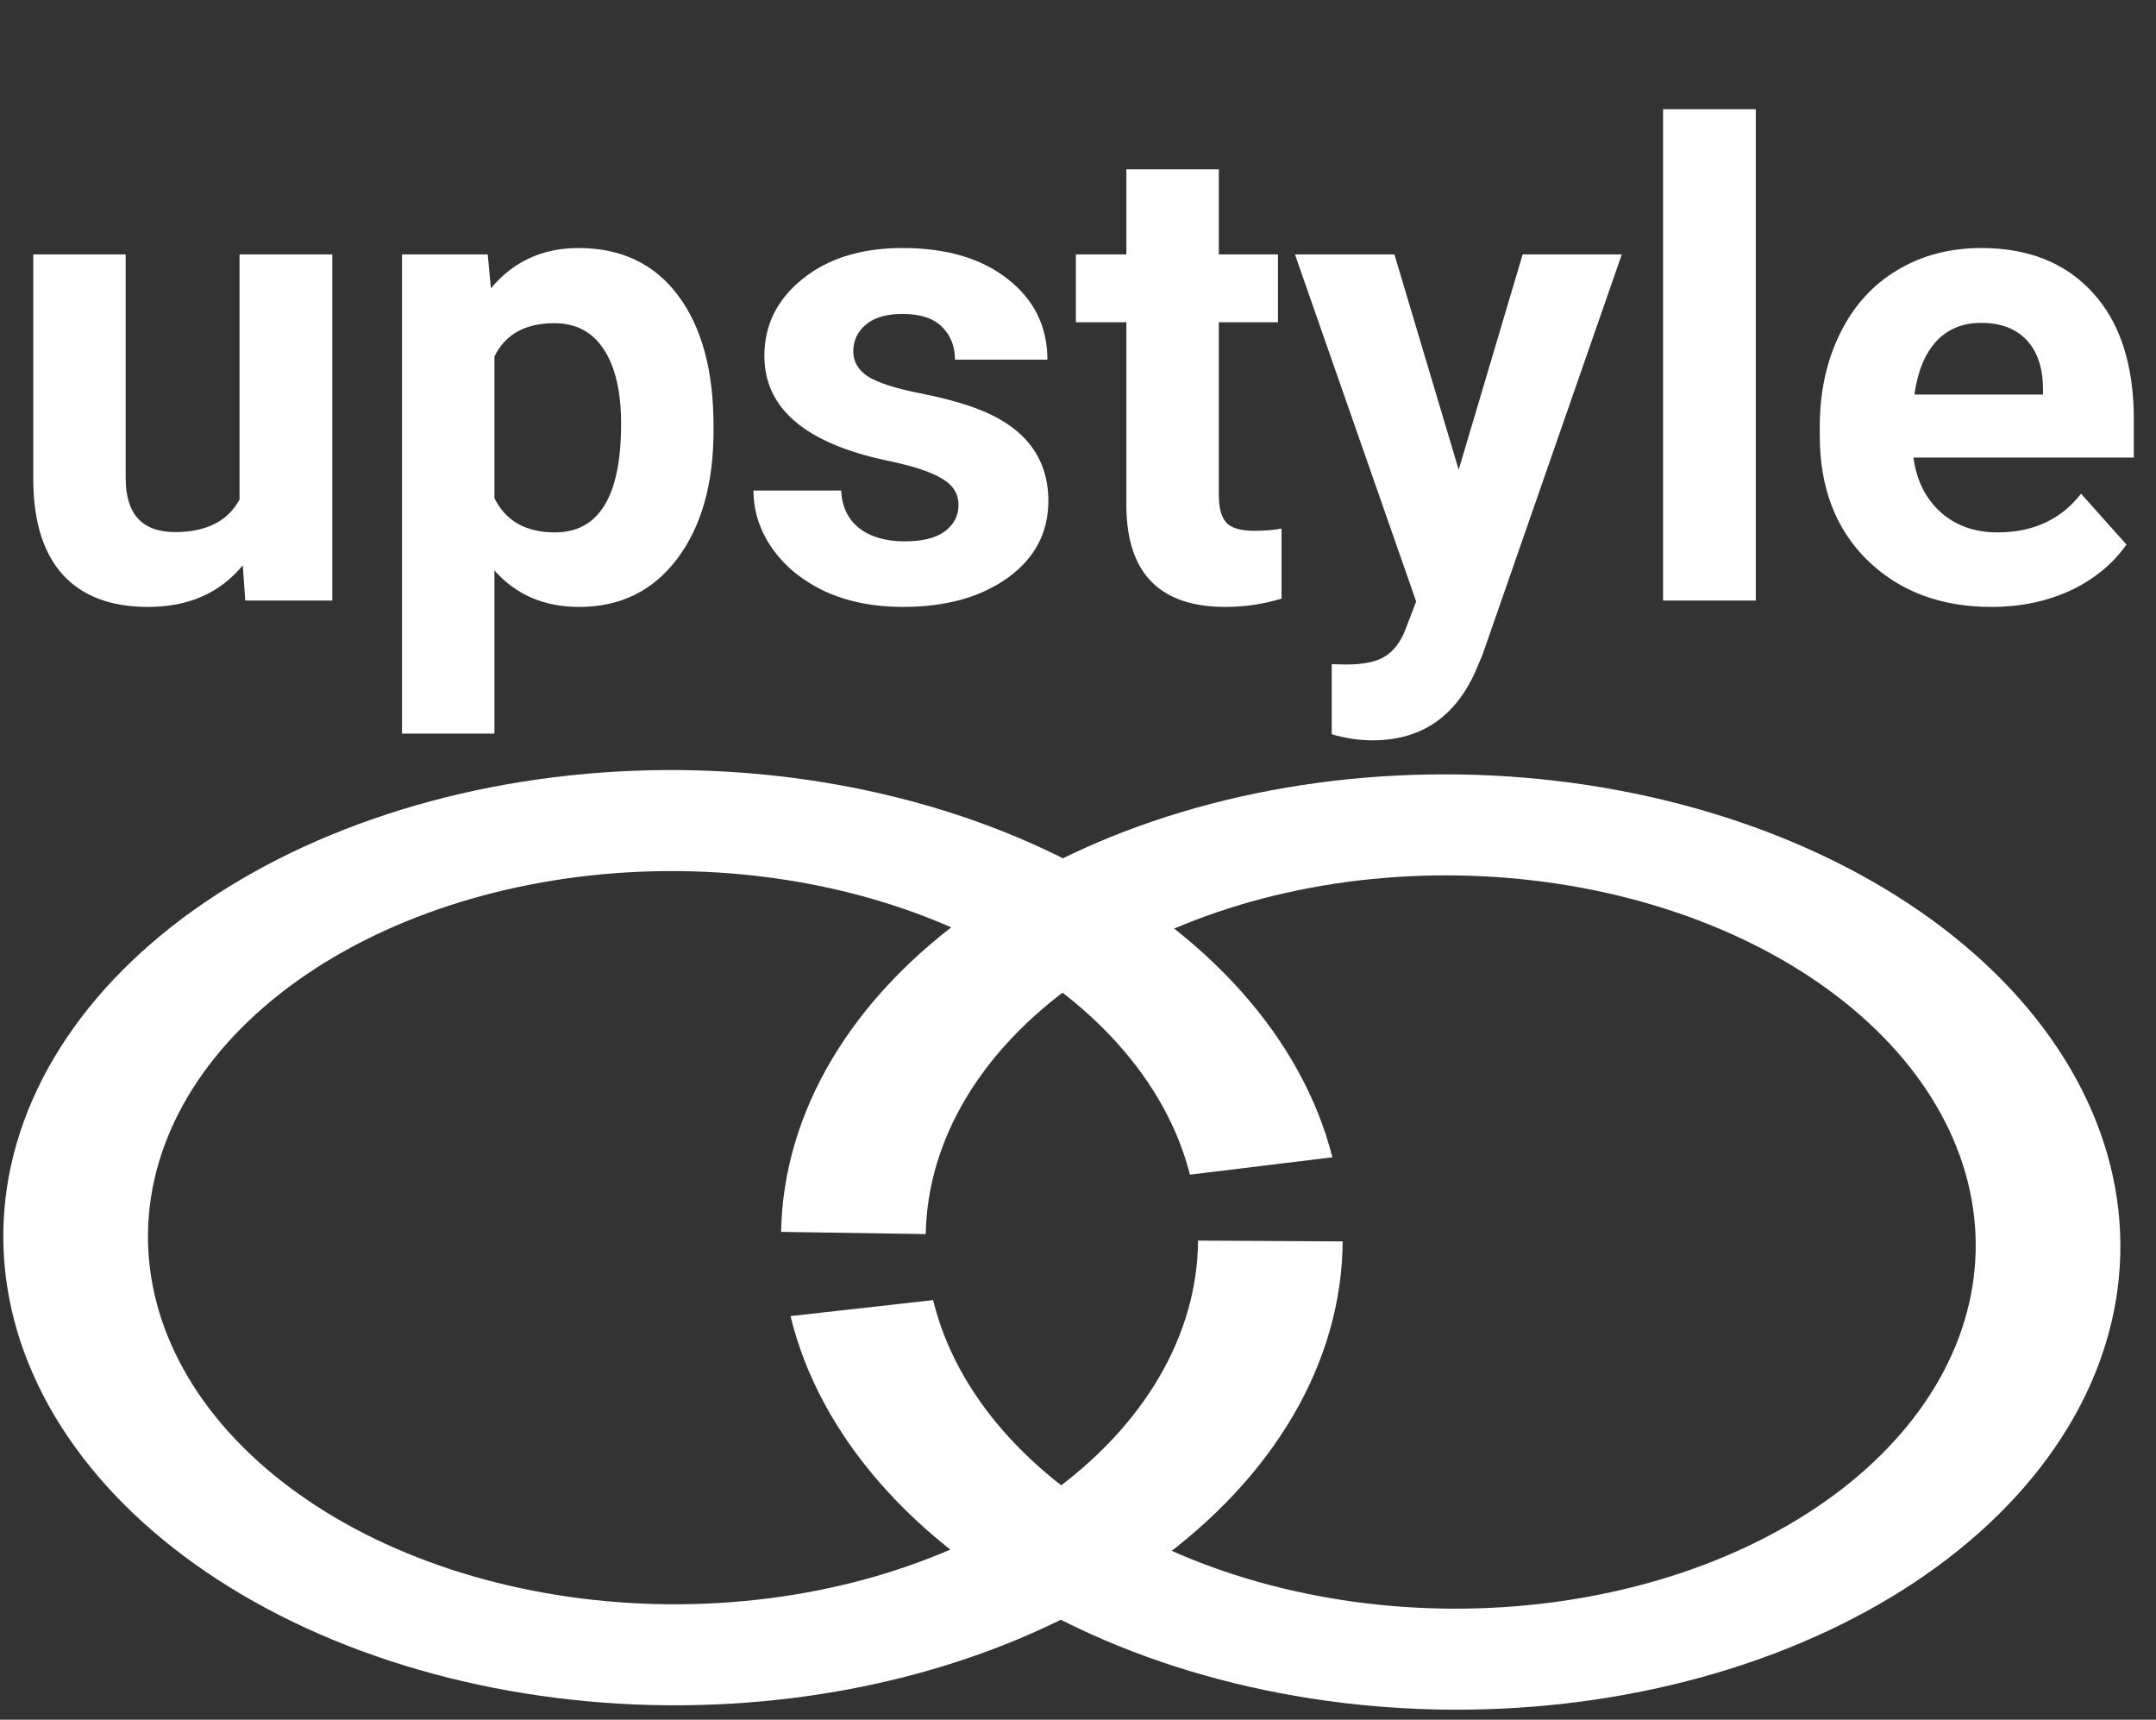 <svg width="79" height="63" viewBox="0 0 79 63" fill="none" xmlns="http://www.w3.org/2000/svg">
<rect x="0" y="0" width="79" height="63" fill="#333333" stroke="none"/>
<path d="M8.895 20.711C8.059 21.727 6.902 22.234 5.426 22.234C4.066 22.234 3.027 21.844 2.309 21.062C1.598 20.281 1.234 19.137 1.219 17.629V9.32H4.605V17.512C4.605 18.832 5.207 19.492 6.41 19.492C7.559 19.492 8.348 19.094 8.777 18.297V9.32H12.176V22H8.988L8.895 20.711ZM26.145 15.777C26.145 17.73 25.699 19.297 24.809 20.477C23.926 21.648 22.73 22.234 21.223 22.234C19.941 22.234 18.906 21.789 18.117 20.898V26.875H14.73V9.32H17.871L17.988 10.562C18.809 9.578 19.879 9.086 21.199 9.086C22.762 9.086 23.977 9.664 24.844 10.82C25.711 11.977 26.145 13.57 26.145 15.602V15.777ZM22.758 15.531C22.758 14.352 22.547 13.441 22.125 12.801C21.711 12.16 21.105 11.84 20.309 11.84C19.246 11.84 18.516 12.246 18.117 13.059V18.25C18.531 19.086 19.27 19.504 20.332 19.504C21.949 19.504 22.758 18.18 22.758 15.531ZM35.121 18.496C35.121 18.082 34.914 17.758 34.5 17.523C34.094 17.281 33.438 17.066 32.531 16.879C29.516 16.246 28.008 14.965 28.008 13.035C28.008 11.91 28.473 10.973 29.402 10.223C30.34 9.465 31.562 9.086 33.07 9.086C34.68 9.086 35.965 9.465 36.926 10.223C37.895 10.98 38.379 11.965 38.379 13.176H34.992C34.992 12.691 34.836 12.293 34.523 11.98C34.211 11.66 33.723 11.5 33.059 11.5C32.488 11.5 32.047 11.629 31.734 11.887C31.422 12.145 31.266 12.473 31.266 12.871C31.266 13.246 31.441 13.551 31.793 13.785C32.152 14.012 32.754 14.211 33.598 14.383C34.441 14.547 35.152 14.734 35.73 14.945C37.52 15.602 38.414 16.738 38.414 18.355C38.414 19.512 37.918 20.449 36.926 21.168C35.934 21.879 34.652 22.234 33.082 22.234C32.02 22.234 31.074 22.047 30.246 21.672C29.426 21.289 28.781 20.77 28.312 20.113C27.844 19.449 27.609 18.734 27.609 17.969H30.82C30.852 18.57 31.074 19.031 31.488 19.352C31.902 19.672 32.457 19.832 33.152 19.832C33.801 19.832 34.289 19.711 34.617 19.469C34.953 19.219 35.121 18.895 35.121 18.496ZM44.66 6.203V9.32H46.828V11.805H44.66V18.133C44.66 18.602 44.75 18.938 44.93 19.141C45.109 19.344 45.453 19.445 45.961 19.445C46.336 19.445 46.668 19.418 46.957 19.363V21.93C46.293 22.133 45.609 22.234 44.906 22.234C42.531 22.234 41.32 21.035 41.273 18.637V11.805H39.422V9.32H41.273V6.203H44.66ZM53.449 17.207L55.793 9.32H59.426L54.328 23.969L54.047 24.637C53.289 26.293 52.039 27.121 50.297 27.121C49.805 27.121 49.305 27.047 48.797 26.898V24.332L49.312 24.344C49.953 24.344 50.43 24.246 50.742 24.051C51.062 23.855 51.312 23.531 51.492 23.078L51.891 22.035L47.449 9.32H51.094L53.449 17.207ZM64.336 22H60.938V4H64.336V22ZM72.973 22.234C71.113 22.234 69.598 21.664 68.426 20.523C67.262 19.383 66.68 17.863 66.68 15.965V15.637C66.68 14.363 66.926 13.227 67.418 12.227C67.91 11.219 68.606 10.445 69.504 9.906C70.41 9.359 71.441 9.086 72.598 9.086C74.332 9.086 75.695 9.633 76.688 10.727C77.688 11.82 78.188 13.371 78.188 15.379V16.762H70.113C70.223 17.59 70.551 18.254 71.098 18.754C71.652 19.254 72.352 19.504 73.195 19.504C74.5 19.504 75.519 19.031 76.254 18.086L77.918 19.949C77.41 20.668 76.723 21.23 75.856 21.637C74.988 22.035 74.027 22.234 72.973 22.234ZM72.586 11.828C71.914 11.828 71.367 12.055 70.945 12.508C70.531 12.961 70.266 13.609 70.148 14.453H74.859V14.184C74.844 13.434 74.641 12.855 74.25 12.449C73.859 12.035 73.305 11.828 72.586 11.828Z" fill="white"/>
<path d="M49.199 45.477C49.168 49.887 46.703 54.113 42.316 57.276C37.929 60.439 31.959 62.296 25.648 62.46C19.336 62.625 13.17 61.083 8.432 58.157C3.694 55.231 0.749 51.146 0.21 46.751C-0.328 42.357 1.58 37.992 5.539 34.564C9.498 31.136 15.202 28.91 21.464 28.349C27.727 27.788 34.066 28.935 39.161 31.551C44.257 34.168 47.717 38.052 48.822 42.396L43.602 43.032C42.736 39.627 40.024 36.581 36.029 34.53C32.034 32.479 27.064 31.58 22.155 32.02C17.245 32.46 12.773 34.205 9.669 36.892C6.566 39.579 5.069 43.002 5.492 46.447C5.915 49.892 8.223 53.095 11.938 55.389C15.652 57.683 20.486 58.891 25.434 58.762C30.382 58.634 35.063 57.178 38.502 54.698C41.941 52.218 43.874 48.905 43.899 45.448L49.199 45.477Z" fill="white"/>
<path d="M28.621 45.129C28.7 40.72 31.211 36.518 35.632 33.397C40.053 30.275 46.043 28.476 52.355 28.372C58.668 28.268 64.817 29.869 69.523 32.84C74.229 35.811 77.13 39.924 77.621 44.324C78.112 48.724 76.157 53.07 72.161 56.46C68.165 59.849 62.437 62.021 56.169 62.522C49.901 63.023 43.575 61.815 38.508 59.15C33.441 56.485 30.023 52.568 28.966 48.214L34.191 47.628C35.021 51.041 37.7 54.112 41.673 56.202C45.645 58.291 50.604 59.238 55.519 58.845C60.433 58.452 64.923 56.75 68.056 54.092C71.188 51.435 72.722 48.027 72.336 44.578C71.951 41.129 69.677 37.904 65.988 35.575C62.298 33.245 57.478 31.991 52.529 32.072C47.58 32.153 42.883 33.564 39.418 36.011C35.952 38.458 33.983 41.752 33.921 45.209L28.621 45.129Z" fill="white"/>
</svg>
